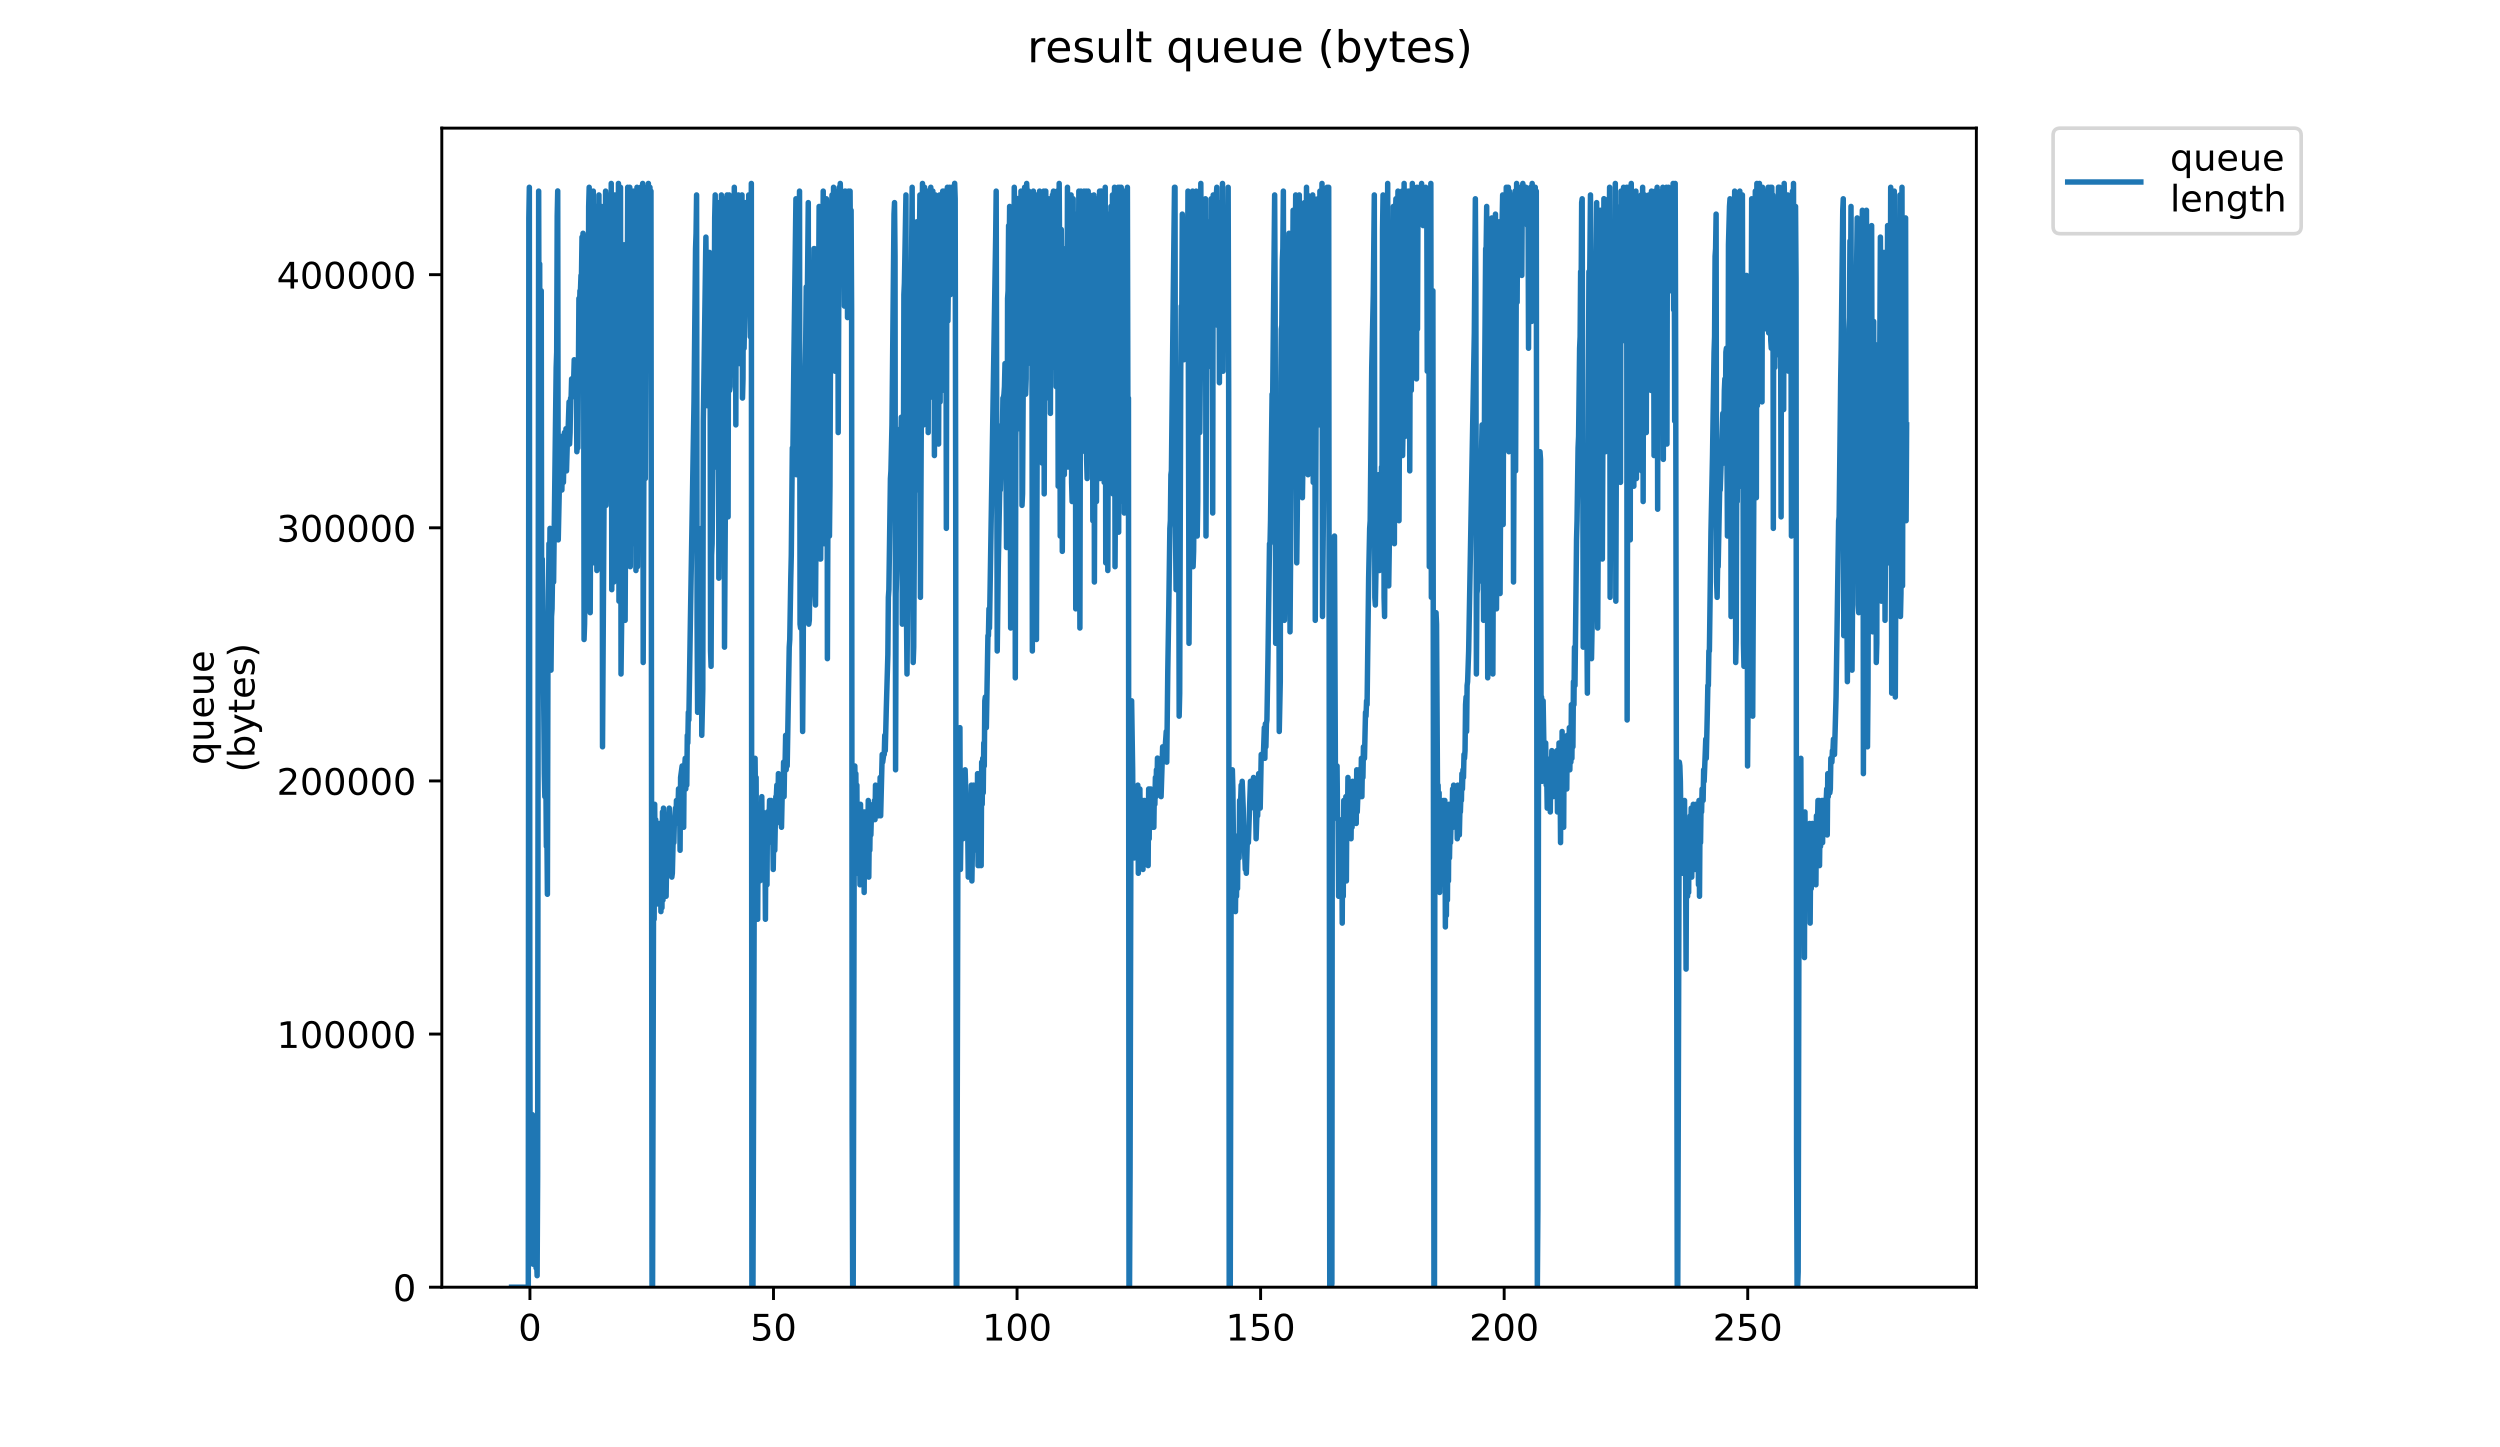 <?xml version="1.0" encoding="utf-8" standalone="no"?>
<!DOCTYPE svg PUBLIC "-//W3C//DTD SVG 1.1//EN"
  "http://www.w3.org/Graphics/SVG/1.1/DTD/svg11.dtd">
<!-- Created with matplotlib (https://matplotlib.org/) -->
<svg height="396pt" version="1.1" viewBox="0 0 684 396" width="684pt" xmlns="http://www.w3.org/2000/svg" xmlns:xlink="http://www.w3.org/1999/xlink">
 <defs>
  <style type="text/css">
*{stroke-linecap:butt;stroke-linejoin:round;}
  </style>
 </defs>
 <g id="figure_1">
  <g id="patch_1">
   <path d="M 0 396 
L 684 396 
L 684 0 
L 0 0 
z
" style="fill:#ffffff;"/>
  </g>
  <g id="axes_1">
   <g id="patch_2">
    <path d="M 120.879 352.174 
L 540.734 352.174 
L 540.734 35.062 
L 120.879 35.062 
z
" style="fill:#ffffff;"/>
   </g>
   <g id="matplotlib.axis_1">
    <g id="xtick_1">
     <g id="line2d_1">
      <defs>
       <path d="M 0 0 
L 0 3.5 
" id="m539b5648ab" style="stroke:#000000;stroke-width:0.8;"/>
      </defs>
      <g>
       <use style="stroke:#000000;stroke-width:0.8;" x="144.99" xlink:href="#m539b5648ab" y="352.174"/>
      </g>
     </g>
     <g id="text_1">
      <!-- 0 -->
      <defs>
       <path d="M 31.781 66.406 
Q 24.172 66.406 20.328 58.906 
Q 16.5 51.422 16.5 36.375 
Q 16.5 21.391 20.328 13.891 
Q 24.172 6.391 31.781 6.391 
Q 39.453 6.391 43.281 13.891 
Q 47.125 21.391 47.125 36.375 
Q 47.125 51.422 43.281 58.906 
Q 39.453 66.406 31.781 66.406 
z
M 31.781 74.219 
Q 44.047 74.219 50.516 64.516 
Q 56.984 54.828 56.984 36.375 
Q 56.984 17.969 50.516 8.266 
Q 44.047 -1.422 31.781 -1.422 
Q 19.531 -1.422 13.062 8.266 
Q 6.594 17.969 6.594 36.375 
Q 6.594 54.828 13.062 64.516 
Q 19.531 74.219 31.781 74.219 
z
" id="DejaVuSans-48"/>
      </defs>
      <g transform="translate(141.808 366.773)scale(0.1 -0.1)">
       <use xlink:href="#DejaVuSans-48"/>
      </g>
     </g>
    </g>
    <g id="xtick_2">
     <g id="line2d_2">
      <g>
       <use style="stroke:#000000;stroke-width:0.8;" x="211.628" xlink:href="#m539b5648ab" y="352.174"/>
      </g>
     </g>
     <g id="text_2">
      <!-- 50 -->
      <defs>
       <path d="M 10.797 72.906 
L 49.516 72.906 
L 49.516 64.594 
L 19.828 64.594 
L 19.828 46.734 
Q 21.969 47.469 24.109 47.828 
Q 26.266 48.188 28.422 48.188 
Q 40.625 48.188 47.75 41.5 
Q 54.891 34.812 54.891 23.391 
Q 54.891 11.625 47.562 5.094 
Q 40.234 -1.422 26.906 -1.422 
Q 22.312 -1.422 17.547 -0.641 
Q 12.797 0.141 7.719 1.703 
L 7.719 11.625 
Q 12.109 9.234 16.797 8.062 
Q 21.484 6.891 26.703 6.891 
Q 35.156 6.891 40.078 11.328 
Q 45.016 15.766 45.016 23.391 
Q 45.016 31 40.078 35.438 
Q 35.156 39.891 26.703 39.891 
Q 22.75 39.891 18.812 39.016 
Q 14.891 38.141 10.797 36.281 
z
" id="DejaVuSans-53"/>
      </defs>
      <g transform="translate(205.265 366.773)scale(0.1 -0.1)">
       <use xlink:href="#DejaVuSans-53"/>
       <use x="63.623" xlink:href="#DejaVuSans-48"/>
      </g>
     </g>
    </g>
    <g id="xtick_3">
     <g id="line2d_3">
      <g>
       <use style="stroke:#000000;stroke-width:0.8;" x="278.265" xlink:href="#m539b5648ab" y="352.174"/>
      </g>
     </g>
     <g id="text_3">
      <!-- 100 -->
      <defs>
       <path d="M 12.406 8.297 
L 28.516 8.297 
L 28.516 63.922 
L 10.984 60.406 
L 10.984 69.391 
L 28.422 72.906 
L 38.281 72.906 
L 38.281 8.297 
L 54.391 8.297 
L 54.391 0 
L 12.406 0 
z
" id="DejaVuSans-49"/>
      </defs>
      <g transform="translate(268.722 366.773)scale(0.1 -0.1)">
       <use xlink:href="#DejaVuSans-49"/>
       <use x="63.623" xlink:href="#DejaVuSans-48"/>
       <use x="127.246" xlink:href="#DejaVuSans-48"/>
      </g>
     </g>
    </g>
    <g id="xtick_4">
     <g id="line2d_4">
      <g>
       <use style="stroke:#000000;stroke-width:0.8;" x="344.903" xlink:href="#m539b5648ab" y="352.174"/>
      </g>
     </g>
     <g id="text_4">
      <!-- 150 -->
      <g transform="translate(335.36 366.773)scale(0.1 -0.1)">
       <use xlink:href="#DejaVuSans-49"/>
       <use x="63.623" xlink:href="#DejaVuSans-53"/>
       <use x="127.246" xlink:href="#DejaVuSans-48"/>
      </g>
     </g>
    </g>
    <g id="xtick_5">
     <g id="line2d_5">
      <g>
       <use style="stroke:#000000;stroke-width:0.8;" x="411.541" xlink:href="#m539b5648ab" y="352.174"/>
      </g>
     </g>
     <g id="text_5">
      <!-- 200 -->
      <defs>
       <path d="M 19.188 8.297 
L 53.609 8.297 
L 53.609 0 
L 7.328 0 
L 7.328 8.297 
Q 12.938 14.109 22.625 23.891 
Q 32.328 33.688 34.812 36.531 
Q 39.547 41.844 41.422 45.531 
Q 43.312 49.219 43.312 52.781 
Q 43.312 58.594 39.234 62.25 
Q 35.156 65.922 28.609 65.922 
Q 23.969 65.922 18.812 64.312 
Q 13.672 62.703 7.812 59.422 
L 7.812 69.391 
Q 13.766 71.781 18.938 73 
Q 24.125 74.219 28.422 74.219 
Q 39.75 74.219 46.484 68.547 
Q 53.219 62.891 53.219 53.422 
Q 53.219 48.922 51.531 44.891 
Q 49.859 40.875 45.406 35.406 
Q 44.188 33.984 37.641 27.219 
Q 31.109 20.453 19.188 8.297 
z
" id="DejaVuSans-50"/>
      </defs>
      <g transform="translate(401.997 366.773)scale(0.1 -0.1)">
       <use xlink:href="#DejaVuSans-50"/>
       <use x="63.623" xlink:href="#DejaVuSans-48"/>
       <use x="127.246" xlink:href="#DejaVuSans-48"/>
      </g>
     </g>
    </g>
    <g id="xtick_6">
     <g id="line2d_6">
      <g>
       <use style="stroke:#000000;stroke-width:0.8;" x="478.179" xlink:href="#m539b5648ab" y="352.174"/>
      </g>
     </g>
     <g id="text_6">
      <!-- 250 -->
      <g transform="translate(468.635 366.773)scale(0.1 -0.1)">
       <use xlink:href="#DejaVuSans-50"/>
       <use x="63.623" xlink:href="#DejaVuSans-53"/>
       <use x="127.246" xlink:href="#DejaVuSans-48"/>
      </g>
     </g>
    </g>
   </g>
   <g id="matplotlib.axis_2">
    <g id="ytick_1">
     <g id="line2d_7">
      <defs>
       <path d="M 0 0 
L -3.5 0 
" id="m085466750e" style="stroke:#000000;stroke-width:0.8;"/>
      </defs>
      <g>
       <use style="stroke:#000000;stroke-width:0.8;" x="120.879" xlink:href="#m085466750e" y="352.174"/>
      </g>
     </g>
     <g id="text_7">
      <!-- 0 -->
      <g transform="translate(107.516 355.973)scale(0.1 -0.1)">
       <use xlink:href="#DejaVuSans-48"/>
      </g>
     </g>
    </g>
    <g id="ytick_2">
     <g id="line2d_8">
      <g>
       <use style="stroke:#000000;stroke-width:0.8;" x="120.879" xlink:href="#m085466750e" y="282.917"/>
      </g>
     </g>
     <g id="text_8">
      <!-- 100000 -->
      <g transform="translate(75.704 286.717)scale(0.1 -0.1)">
       <use xlink:href="#DejaVuSans-49"/>
       <use x="63.623" xlink:href="#DejaVuSans-48"/>
       <use x="127.246" xlink:href="#DejaVuSans-48"/>
       <use x="190.869" xlink:href="#DejaVuSans-48"/>
       <use x="254.492" xlink:href="#DejaVuSans-48"/>
       <use x="318.115" xlink:href="#DejaVuSans-48"/>
      </g>
     </g>
    </g>
    <g id="ytick_3">
     <g id="line2d_9">
      <g>
       <use style="stroke:#000000;stroke-width:0.8;" x="120.879" xlink:href="#m085466750e" y="213.66"/>
      </g>
     </g>
     <g id="text_9">
      <!-- 200000 -->
      <g transform="translate(75.704 217.46)scale(0.1 -0.1)">
       <use xlink:href="#DejaVuSans-50"/>
       <use x="63.623" xlink:href="#DejaVuSans-48"/>
       <use x="127.246" xlink:href="#DejaVuSans-48"/>
       <use x="190.869" xlink:href="#DejaVuSans-48"/>
       <use x="254.492" xlink:href="#DejaVuSans-48"/>
       <use x="318.115" xlink:href="#DejaVuSans-48"/>
      </g>
     </g>
    </g>
    <g id="ytick_4">
     <g id="line2d_10">
      <g>
       <use style="stroke:#000000;stroke-width:0.8;" x="120.879" xlink:href="#m085466750e" y="144.404"/>
      </g>
     </g>
     <g id="text_10">
      <!-- 300000 -->
      <defs>
       <path d="M 40.578 39.312 
Q 47.656 37.797 51.625 33 
Q 55.609 28.219 55.609 21.188 
Q 55.609 10.406 48.188 4.484 
Q 40.766 -1.422 27.094 -1.422 
Q 22.516 -1.422 17.656 -0.516 
Q 12.797 0.391 7.625 2.203 
L 7.625 11.719 
Q 11.719 9.328 16.594 8.109 
Q 21.484 6.891 26.812 6.891 
Q 36.078 6.891 40.938 10.547 
Q 45.797 14.203 45.797 21.188 
Q 45.797 27.641 41.281 31.266 
Q 36.766 34.906 28.719 34.906 
L 20.219 34.906 
L 20.219 43.016 
L 29.109 43.016 
Q 36.375 43.016 40.234 45.922 
Q 44.094 48.828 44.094 54.297 
Q 44.094 59.906 40.109 62.906 
Q 36.141 65.922 28.719 65.922 
Q 24.656 65.922 20.016 65.031 
Q 15.375 64.156 9.812 62.312 
L 9.812 71.094 
Q 15.438 72.656 20.344 73.438 
Q 25.25 74.219 29.594 74.219 
Q 40.828 74.219 47.359 69.109 
Q 53.906 64.016 53.906 55.328 
Q 53.906 49.266 50.438 45.094 
Q 46.969 40.922 40.578 39.312 
z
" id="DejaVuSans-51"/>
      </defs>
      <g transform="translate(75.704 148.203)scale(0.1 -0.1)">
       <use xlink:href="#DejaVuSans-51"/>
       <use x="63.623" xlink:href="#DejaVuSans-48"/>
       <use x="127.246" xlink:href="#DejaVuSans-48"/>
       <use x="190.869" xlink:href="#DejaVuSans-48"/>
       <use x="254.492" xlink:href="#DejaVuSans-48"/>
       <use x="318.115" xlink:href="#DejaVuSans-48"/>
      </g>
     </g>
    </g>
    <g id="ytick_5">
     <g id="line2d_11">
      <g>
       <use style="stroke:#000000;stroke-width:0.8;" x="120.879" xlink:href="#m085466750e" y="75.147"/>
      </g>
     </g>
     <g id="text_11">
      <!-- 400000 -->
      <defs>
       <path d="M 37.797 64.312 
L 12.891 25.391 
L 37.797 25.391 
z
M 35.203 72.906 
L 47.609 72.906 
L 47.609 25.391 
L 58.016 25.391 
L 58.016 17.188 
L 47.609 17.188 
L 47.609 0 
L 37.797 0 
L 37.797 17.188 
L 4.891 17.188 
L 4.891 26.703 
z
" id="DejaVuSans-52"/>
      </defs>
      <g transform="translate(75.704 78.946)scale(0.1 -0.1)">
       <use xlink:href="#DejaVuSans-52"/>
       <use x="63.623" xlink:href="#DejaVuSans-48"/>
       <use x="127.246" xlink:href="#DejaVuSans-48"/>
       <use x="190.869" xlink:href="#DejaVuSans-48"/>
       <use x="254.492" xlink:href="#DejaVuSans-48"/>
       <use x="318.115" xlink:href="#DejaVuSans-48"/>
      </g>
     </g>
    </g>
    <g id="text_12">
     <!-- queue -->
     <defs>
      <path d="M 14.797 27.297 
Q 14.797 17.391 18.875 11.75 
Q 22.953 6.109 30.078 6.109 
Q 37.203 6.109 41.297 11.75 
Q 45.406 17.391 45.406 27.297 
Q 45.406 37.203 41.297 42.844 
Q 37.203 48.484 30.078 48.484 
Q 22.953 48.484 18.875 42.844 
Q 14.797 37.203 14.797 27.297 
z
M 45.406 8.203 
Q 42.578 3.328 38.25 0.953 
Q 33.938 -1.422 27.875 -1.422 
Q 17.969 -1.422 11.734 6.484 
Q 5.516 14.406 5.516 27.297 
Q 5.516 40.188 11.734 48.094 
Q 17.969 56 27.875 56 
Q 33.938 56 38.25 53.625 
Q 42.578 51.266 45.406 46.391 
L 45.406 54.688 
L 54.391 54.688 
L 54.391 -20.797 
L 45.406 -20.797 
z
" id="DejaVuSans-113"/>
      <path d="M 8.5 21.578 
L 8.5 54.688 
L 17.484 54.688 
L 17.484 21.922 
Q 17.484 14.156 20.5 10.266 
Q 23.531 6.391 29.594 6.391 
Q 36.859 6.391 41.078 11.031 
Q 45.312 15.672 45.312 23.688 
L 45.312 54.688 
L 54.297 54.688 
L 54.297 0 
L 45.312 0 
L 45.312 8.406 
Q 42.047 3.422 37.719 1 
Q 33.406 -1.422 27.688 -1.422 
Q 18.266 -1.422 13.375 4.438 
Q 8.5 10.297 8.5 21.578 
z
M 31.109 56 
z
" id="DejaVuSans-117"/>
      <path d="M 56.203 29.594 
L 56.203 25.203 
L 14.891 25.203 
Q 15.484 15.922 20.484 11.062 
Q 25.484 6.203 34.422 6.203 
Q 39.594 6.203 44.453 7.469 
Q 49.312 8.734 54.109 11.281 
L 54.109 2.781 
Q 49.266 0.734 44.188 -0.344 
Q 39.109 -1.422 33.891 -1.422 
Q 20.797 -1.422 13.156 6.188 
Q 5.516 13.812 5.516 26.812 
Q 5.516 40.234 12.766 48.109 
Q 20.016 56 32.328 56 
Q 43.359 56 49.781 48.891 
Q 56.203 41.797 56.203 29.594 
z
M 47.219 32.234 
Q 47.125 39.594 43.094 43.984 
Q 39.062 48.391 32.422 48.391 
Q 24.906 48.391 20.391 44.141 
Q 15.875 39.891 15.188 32.172 
z
" id="DejaVuSans-101"/>
     </defs>
     <g transform="translate(58.426 209.283)rotate(-90)scale(0.1 -0.1)">
      <use xlink:href="#DejaVuSans-113"/>
      <use x="63.477" xlink:href="#DejaVuSans-117"/>
      <use x="126.855" xlink:href="#DejaVuSans-101"/>
      <use x="188.379" xlink:href="#DejaVuSans-117"/>
      <use x="251.758" xlink:href="#DejaVuSans-101"/>
     </g>
     <!-- (bytes) -->
     <defs>
      <path d="M 31 75.875 
Q 24.469 64.656 21.281 53.656 
Q 18.109 42.672 18.109 31.391 
Q 18.109 20.125 21.312 9.062 
Q 24.516 -2 31 -13.188 
L 23.188 -13.188 
Q 15.875 -1.703 12.234 9.375 
Q 8.594 20.453 8.594 31.391 
Q 8.594 42.281 12.203 53.312 
Q 15.828 64.359 23.188 75.875 
z
" id="DejaVuSans-40"/>
      <path d="M 48.688 27.297 
Q 48.688 37.203 44.609 42.844 
Q 40.531 48.484 33.406 48.484 
Q 26.266 48.484 22.188 42.844 
Q 18.109 37.203 18.109 27.297 
Q 18.109 17.391 22.188 11.75 
Q 26.266 6.109 33.406 6.109 
Q 40.531 6.109 44.609 11.75 
Q 48.688 17.391 48.688 27.297 
z
M 18.109 46.391 
Q 20.953 51.266 25.266 53.625 
Q 29.594 56 35.594 56 
Q 45.562 56 51.781 48.094 
Q 58.016 40.188 58.016 27.297 
Q 58.016 14.406 51.781 6.484 
Q 45.562 -1.422 35.594 -1.422 
Q 29.594 -1.422 25.266 0.953 
Q 20.953 3.328 18.109 8.203 
L 18.109 0 
L 9.078 0 
L 9.078 75.984 
L 18.109 75.984 
z
" id="DejaVuSans-98"/>
      <path d="M 32.172 -5.078 
Q 28.375 -14.844 24.75 -17.812 
Q 21.141 -20.797 15.094 -20.797 
L 7.906 -20.797 
L 7.906 -13.281 
L 13.188 -13.281 
Q 16.891 -13.281 18.938 -11.516 
Q 21 -9.766 23.484 -3.219 
L 25.094 0.875 
L 2.984 54.688 
L 12.5 54.688 
L 29.594 11.922 
L 46.688 54.688 
L 56.203 54.688 
z
" id="DejaVuSans-121"/>
      <path d="M 18.312 70.219 
L 18.312 54.688 
L 36.812 54.688 
L 36.812 47.703 
L 18.312 47.703 
L 18.312 18.016 
Q 18.312 11.328 20.141 9.422 
Q 21.969 7.516 27.594 7.516 
L 36.812 7.516 
L 36.812 0 
L 27.594 0 
Q 17.188 0 13.234 3.875 
Q 9.281 7.766 9.281 18.016 
L 9.281 47.703 
L 2.688 47.703 
L 2.688 54.688 
L 9.281 54.688 
L 9.281 70.219 
z
" id="DejaVuSans-116"/>
      <path d="M 44.281 53.078 
L 44.281 44.578 
Q 40.484 46.531 36.375 47.5 
Q 32.281 48.484 27.875 48.484 
Q 21.188 48.484 17.844 46.438 
Q 14.5 44.391 14.5 40.281 
Q 14.5 37.156 16.891 35.375 
Q 19.281 33.594 26.516 31.984 
L 29.594 31.297 
Q 39.156 29.25 43.188 25.516 
Q 47.219 21.781 47.219 15.094 
Q 47.219 7.469 41.188 3.016 
Q 35.156 -1.422 24.609 -1.422 
Q 20.219 -1.422 15.453 -0.562 
Q 10.688 0.297 5.422 2 
L 5.422 11.281 
Q 10.406 8.688 15.234 7.391 
Q 20.062 6.109 24.812 6.109 
Q 31.156 6.109 34.562 8.281 
Q 37.984 10.453 37.984 14.406 
Q 37.984 18.062 35.516 20.016 
Q 33.062 21.969 24.703 23.781 
L 21.578 24.516 
Q 13.234 26.266 9.516 29.906 
Q 5.812 33.547 5.812 39.891 
Q 5.812 47.609 11.281 51.797 
Q 16.75 56 26.812 56 
Q 31.781 56 36.172 55.266 
Q 40.578 54.547 44.281 53.078 
z
" id="DejaVuSans-115"/>
      <path d="M 8.016 75.875 
L 15.828 75.875 
Q 23.141 64.359 26.781 53.312 
Q 30.422 42.281 30.422 31.391 
Q 30.422 20.453 26.781 9.375 
Q 23.141 -1.703 15.828 -13.188 
L 8.016 -13.188 
Q 14.5 -2 17.703 9.062 
Q 20.906 20.125 20.906 31.391 
Q 20.906 42.672 17.703 53.656 
Q 14.5 64.656 8.016 75.875 
z
" id="DejaVuSans-41"/>
     </defs>
     <g transform="translate(69.624 211.295)rotate(-90)scale(0.1 -0.1)">
      <use xlink:href="#DejaVuSans-40"/>
      <use x="39.014" xlink:href="#DejaVuSans-98"/>
      <use x="102.49" xlink:href="#DejaVuSans-121"/>
      <use x="161.67" xlink:href="#DejaVuSans-116"/>
      <use x="200.879" xlink:href="#DejaVuSans-101"/>
      <use x="262.402" xlink:href="#DejaVuSans-115"/>
      <use x="314.502" xlink:href="#DejaVuSans-41"/>
     </g>
    </g>
   </g>
   <g id="line2d_12">
    <path clip-path="url(#p1e2e69ab1a)" d="M 139.963 352.174 
L 144.542 352.174 
L 144.686 59.629 
L 144.827 51.241 
L 144.97 286.116 
L 145.114 337.494 
L 145.255 334.349 
L 145.397 321.766 
L 145.538 337.494 
L 145.682 304.989 
L 145.829 345.883 
L 145.972 324.912 
L 146.113 345.883 
L 146.253 337.494 
L 146.395 345.883 
L 146.535 342.737 
L 146.675 346.931 
L 146.816 344.834 
L 146.956 349.029 
L 147.096 321.766 
L 147.377 52.289 
L 147.518 113.105 
L 147.658 72.212 
L 147.798 171.824 
L 147.94 80.6 
L 148.081 79.552 
L 148.221 184.406 
L 148.362 152.95 
L 148.503 162.387 
L 148.925 211.669 
L 149.066 217.96 
L 149.206 217.96 
L 149.346 212.717 
L 149.487 231.591 
L 149.628 227.397 
L 149.769 244.676 
L 149.91 184.406 
L 150.195 148.756 
L 150.336 160.29 
L 150.477 144.562 
L 150.757 183.358 
L 150.898 168.678 
L 151.038 166.581 
L 151.321 146.659 
L 151.462 159.241 
L 152.169 100.522 
L 152.31 96.328 
L 152.451 59.083 
L 152.591 52.244 
L 152.736 147.707 
L 153.17 126.736 
L 153.31 129.882 
L 153.59 119.396 
L 153.729 134.076 
L 153.869 125.688 
L 154.15 131.979 
L 154.43 118.348 
L 154.57 118.348 
L 154.709 124.639 
L 154.849 117.299 
L 154.99 128.833 
L 155.27 119.396 
L 155.411 118.348 
L 155.694 109.959 
L 155.834 121.493 
L 155.975 118.348 
L 156.116 108.911 
L 156.256 108.911 
L 156.396 103.668 
L 156.537 107.862 
L 156.679 107.862 
L 156.961 103.668 
L 157.106 98.425 
L 157.252 102.62 
L 157.399 101.571 
L 157.545 102.62 
L 157.686 105.765 
L 157.826 123.591 
L 157.967 121.493 
L 158.108 122.542 
L 158.39 81.649 
L 158.531 85.843 
L 158.672 79.552 
L 158.813 79.552 
L 158.954 75.357 
L 159.094 75.357 
L 159.235 64.872 
L 159.377 66.969 
L 159.517 63.823 
L 159.658 65.92 
L 159.798 174.969 
L 159.938 170.775 
L 160.078 160.29 
L 160.359 130.93 
L 160.499 127.785 
L 160.639 141.416 
L 160.78 138.27 
L 161.061 56.483 
L 161.201 51.241 
L 161.481 167.63 
L 161.762 102.62 
L 162.043 95.28 
L 162.324 52.289 
L 162.464 139.319 
L 162.604 153.998 
L 163.024 56.483 
L 163.304 156.096 
L 163.445 128.833 
L 163.585 63.823 
L 163.725 77.454 
L 163.865 53.338 
L 164.005 152.95 
L 164.145 90.037 
L 164.285 106.814 
L 164.565 56.483 
L 164.706 58.581 
L 164.847 204.329 
L 165.408 114.154 
L 165.688 52.289 
L 165.828 138.27 
L 165.968 129.882 
L 166.109 106.814 
L 166.249 59.629 
L 166.39 107.862 
L 166.671 53.338 
L 166.812 126.736 
L 166.952 135.125 
L 167.094 107.862 
L 167.234 50.192 
L 167.379 161.338 
L 167.665 91.086 
L 167.805 86.891 
L 167.945 159.241 
L 168.225 53.338 
L 168.366 143.513 
L 168.647 54.386 
L 168.928 104.717 
L 169.208 50.192 
L 169.348 164.484 
L 169.63 123.591 
L 169.77 51.241 
L 169.91 184.406 
L 170.192 161.338 
L 170.333 117.299 
L 170.473 131.979 
L 170.613 113.105 
L 170.753 66.969 
L 170.893 159.241 
L 171.034 169.727 
L 171.174 139.319 
L 171.317 66.969 
L 171.458 123.591 
L 171.74 51.241 
L 171.88 126.736 
L 172.023 123.561 
L 172.163 100.522 
L 172.303 51.241 
L 172.443 155.047 
L 172.727 90.037 
L 172.867 97.377 
L 173.007 141.416 
L 173.288 52.289 
L 173.429 148.756 
L 173.852 70.115 
L 173.994 156.096 
L 174.278 51.241 
L 174.42 155.047 
L 174.561 130.93 
L 174.846 57.532 
L 174.987 119.396 
L 175.27 51.241 
L 175.412 119.396 
L 175.553 121.493 
L 175.694 98.425 
L 175.835 50.192 
L 175.977 181.259 
L 176.407 57.532 
L 176.547 130.93 
L 176.832 51.241 
L 176.973 101.571 
L 177.116 51.241 
L 177.258 83.746 
L 177.398 50.192 
L 177.539 71.163 
L 177.681 53.338 
L 177.823 51.241 
L 177.964 82.697 
L 178.105 52.289 
L 178.392 352.174 
L 178.54 352.174 
L 178.834 235.785 
L 178.975 251.513 
L 179.117 220.057 
L 179.258 236.834 
L 179.399 224.251 
L 179.543 237.882 
L 179.689 235.785 
L 179.838 247.319 
L 180.121 225.3 
L 180.263 232.64 
L 180.404 225.3 
L 180.545 245.222 
L 180.688 233.688 
L 180.829 249.416 
L 180.971 228.445 
L 181.112 248.368 
L 181.252 222.154 
L 181.392 246.271 
L 181.533 221.106 
L 181.674 239.979 
L 181.814 226.348 
L 182.102 239.979 
L 182.247 245.222 
L 182.538 225.3 
L 182.685 223.203 
L 182.827 226.348 
L 183.107 221.106 
L 183.248 224.251 
L 183.389 233.688 
L 183.53 232.64 
L 183.671 230.543 
L 183.811 239.979 
L 183.951 238.931 
L 184.232 227.397 
L 184.373 230.543 
L 184.513 224.251 
L 184.655 224.251 
L 184.795 221.106 
L 184.936 225.3 
L 185.076 219.008 
L 185.217 221.106 
L 185.359 219.008 
L 185.501 221.106 
L 185.644 215.834 
L 185.786 220.057 
L 185.926 217.96 
L 186.068 232.64 
L 186.209 212.717 
L 186.631 209.572 
L 186.912 216.911 
L 187.053 226.348 
L 187.194 209.572 
L 187.335 209.572 
L 187.479 207.474 
L 187.62 215.863 
L 187.762 210.62 
L 187.902 214.814 
L 188.042 201.183 
L 188.185 203.28 
L 188.327 194.892 
L 188.47 196.989 
L 188.893 169.727 
L 189.877 109.959 
L 190.301 68.017 
L 190.442 63.823 
L 190.584 53.338 
L 190.725 170.775 
L 190.867 194.892 
L 191.151 171.824 
L 191.576 149.804 
L 191.718 150.853 
L 191.861 144.562 
L 192.004 201.183 
L 192.285 188.601 
L 192.425 115.202 
L 193.134 64.872 
L 193.561 111.008 
L 193.703 85.843 
L 193.843 88.988 
L 194.126 69.066 
L 194.266 83.746 
L 194.407 178.115 
L 194.549 182.309 
L 194.692 151.901 
L 194.834 148.756 
L 195.116 119.396 
L 195.258 115.202 
L 195.54 59.629 
L 195.682 53.338 
L 195.824 127.785 
L 196.248 92.134 
L 196.389 55.435 
L 196.531 60.678 
L 196.672 158.193 
L 196.955 101.571 
L 197.096 70.115 
L 197.236 78.503 
L 197.377 53.338 
L 197.517 76.406 
L 197.658 144.562 
L 198.082 54.386 
L 198.223 177.067 
L 198.504 130.93 
L 198.645 69.066 
L 198.785 76.406 
L 198.926 53.338 
L 199.207 141.416 
L 199.348 68.017 
L 199.491 53.338 
L 199.633 106.814 
L 199.774 105.765 
L 199.915 54.386 
L 200.056 91.086 
L 200.339 58.581 
L 200.48 54.386 
L 200.622 56.483 
L 200.763 102.62 
L 200.903 51.241 
L 201.043 72.212 
L 201.183 62.775 
L 201.323 116.251 
L 201.463 55.435 
L 201.602 82.697 
L 201.742 77.454 
L 202.023 53.338 
L 202.164 95.28 
L 202.304 99.474 
L 202.444 61.726 
L 202.724 84.794 
L 203.006 53.338 
L 203.146 108.911 
L 203.285 103.668 
L 203.434 61.726 
L 203.582 95.28 
L 203.867 79.552 
L 204.007 55.435 
L 204.148 78.503 
L 204.288 60.678 
L 204.429 65.92 
L 204.569 55.435 
L 204.71 76.406 
L 204.85 53.338 
L 204.991 53.338 
L 205.282 92.134 
L 205.427 81.649 
L 205.567 50.192 
L 205.714 352.174 
L 206.011 352.174 
L 206.444 216.911 
L 206.586 207.474 
L 206.731 221.106 
L 206.873 212.717 
L 207.014 243.125 
L 207.155 227.397 
L 207.298 251.513 
L 207.439 225.3 
L 207.579 241.028 
L 207.72 232.64 
L 207.861 241.028 
L 208.002 222.154 
L 208.283 229.484 
L 208.424 217.96 
L 208.565 232.64 
L 208.709 222.154 
L 208.851 230.543 
L 208.993 226.348 
L 209.135 241.028 
L 209.276 228.445 
L 209.422 251.513 
L 209.564 223.203 
L 209.845 242.077 
L 209.988 222.154 
L 210.27 230.543 
L 210.553 219.008 
L 210.698 220.057 
L 210.84 225.3 
L 210.981 219.008 
L 211.123 220.057 
L 211.264 225.3 
L 211.405 225.3 
L 211.554 237.882 
L 211.695 228.445 
L 211.837 228.445 
L 211.98 232.64 
L 212.263 217.96 
L 212.404 217.96 
L 212.545 214.814 
L 212.687 221.106 
L 212.828 221.106 
L 212.969 211.669 
L 213.111 219.008 
L 213.253 213.766 
L 213.394 214.814 
L 213.535 225.3 
L 213.678 219.008 
L 213.819 226.348 
L 214.103 212.717 
L 214.243 217.96 
L 214.385 208.523 
L 214.525 217.96 
L 214.669 208.523 
L 214.81 208.523 
L 214.95 201.183 
L 215.092 210.62 
L 215.233 208.523 
L 215.374 209.572 
L 215.936 177.067 
L 216.076 174.969 
L 216.356 158.193 
L 216.497 151.901 
L 216.78 122.542 
L 216.921 125.688 
L 217.203 98.425 
L 217.766 54.386 
L 217.907 129.882 
L 218.188 92.134 
L 218.47 73.26 
L 218.611 66.969 
L 218.751 52.289 
L 218.892 170.775 
L 219.033 171.824 
L 219.174 159.241 
L 219.316 157.147 
L 219.599 200.135 
L 219.74 182.309 
L 220.021 123.591 
L 220.302 100.522 
L 220.443 93.183 
L 220.583 78.503 
L 220.724 78.503 
L 220.864 83.746 
L 221.145 55.435 
L 221.286 170.775 
L 221.426 169.727 
L 221.708 147.707 
L 221.848 147.707 
L 222.411 90.037 
L 222.552 83.746 
L 222.694 68.017 
L 222.834 68.017 
L 222.979 162.387 
L 223.119 165.532 
L 223.404 127.785 
L 223.546 119.396 
L 223.69 98.425 
L 223.83 99.474 
L 224.11 56.483 
L 224.25 63.823 
L 224.39 152.95 
L 224.53 152.95 
L 225.234 52.289 
L 225.525 148.756 
L 226.093 54.386 
L 226.234 60.678 
L 226.374 180.212 
L 226.796 62.775 
L 226.936 146.659 
L 227.078 133.034 
L 227.361 60.678 
L 227.501 59.629 
L 227.641 53.338 
L 227.781 93.183 
L 228.061 51.241 
L 228.201 64.872 
L 228.342 58.581 
L 228.482 101.571 
L 228.625 53.338 
L 228.766 68.017 
L 228.907 65.92 
L 229.187 52.289 
L 229.33 118.348 
L 229.614 51.241 
L 229.754 53.338 
L 229.895 50.192 
L 230.036 55.435 
L 230.178 53.338 
L 230.325 55.435 
L 230.472 71.163 
L 230.612 53.338 
L 230.752 61.726 
L 230.892 60.678 
L 231.033 83.746 
L 231.174 52.289 
L 231.319 52.289 
L 231.459 83.746 
L 231.74 53.338 
L 231.88 86.891 
L 232.16 52.289 
L 232.3 58.581 
L 232.44 56.483 
L 232.58 52.289 
L 232.721 74.309 
L 232.861 57.532 
L 233.001 84.794 
L 233.142 307.087 
L 233.289 352.174 
L 233.437 352.174 
L 233.731 222.154 
L 233.876 209.572 
L 234.017 217.96 
L 234.158 211.669 
L 234.299 226.348 
L 234.441 214.814 
L 234.582 238.931 
L 234.723 228.445 
L 234.864 226.348 
L 235.005 238.931 
L 235.146 225.3 
L 235.29 242.077 
L 235.437 220.057 
L 235.577 236.834 
L 235.723 225.3 
L 235.869 232.64 
L 236.01 225.3 
L 236.15 235.785 
L 236.291 222.154 
L 236.432 244.174 
L 236.575 222.154 
L 236.716 229.484 
L 236.857 222.154 
L 236.998 228.445 
L 237.138 224.251 
L 237.418 229.484 
L 237.559 219.008 
L 237.7 239.979 
L 237.84 227.397 
L 237.984 232.64 
L 238.127 222.154 
L 238.268 228.445 
L 238.408 223.203 
L 238.551 224.251 
L 238.833 220.057 
L 238.973 224.251 
L 239.114 224.251 
L 239.254 219.008 
L 239.396 224.251 
L 239.537 214.814 
L 239.678 222.154 
L 239.818 216.911 
L 239.958 222.154 
L 240.099 220.057 
L 240.239 223.203 
L 240.38 223.203 
L 240.52 220.057 
L 240.663 221.106 
L 240.804 212.717 
L 240.945 223.203 
L 241.367 206.426 
L 241.507 208.523 
L 241.789 206.426 
L 241.929 206.426 
L 242.07 201.183 
L 242.211 205.372 
L 242.492 193.843 
L 242.914 179.164 
L 243.055 163.435 
L 243.195 161.338 
L 243.618 130.93 
L 243.758 128.833 
L 244.039 116.251 
L 244.601 58.581 
L 244.742 55.435 
L 244.882 70.115 
L 245.029 210.62 
L 245.172 162.387 
L 245.315 157.147 
L 245.598 143.513 
L 246.023 123.591 
L 246.164 125.688 
L 246.307 117.299 
L 246.447 123.591 
L 246.592 114.154 
L 246.733 114.154 
L 246.875 170.775 
L 247.017 162.387 
L 247.157 136.173 
L 247.302 80.6 
L 247.444 77.454 
L 247.869 53.338 
L 248.011 167.63 
L 248.151 184.406 
L 248.716 122.542 
L 248.858 119.396 
L 248.999 93.183 
L 249.142 102.62 
L 249.564 51.241 
L 249.848 181.259 
L 249.992 177.067 
L 250.273 129.882 
L 250.557 86.891 
L 250.697 90.037 
L 250.837 60.678 
L 250.978 68.017 
L 251.12 130.93 
L 251.262 134.076 
L 251.545 66.969 
L 251.686 53.338 
L 251.827 163.435 
L 252.391 50.192 
L 252.532 55.435 
L 252.68 116.251 
L 252.821 100.522 
L 252.964 51.241 
L 253.248 106.814 
L 253.529 53.338 
L 253.67 97.377 
L 253.811 52.289 
L 253.955 118.348 
L 254.096 60.678 
L 254.237 61.726 
L 254.378 64.872 
L 254.662 51.241 
L 254.803 95.28 
L 254.944 52.289 
L 255.085 73.26 
L 255.226 52.289 
L 255.368 108.911 
L 255.509 54.386 
L 255.65 124.639 
L 255.933 53.338 
L 256.22 69.066 
L 256.362 58.581 
L 256.504 114.154 
L 256.651 65.92 
L 256.794 121.493 
L 257.077 53.338 
L 257.219 109.959 
L 257.359 53.338 
L 257.503 78.503 
L 257.644 61.726 
L 257.785 106.814 
L 257.927 52.289 
L 258.214 52.289 
L 258.354 78.503 
L 258.495 54.386 
L 258.637 85.843 
L 258.777 53.338 
L 258.919 144.562 
L 259.061 62.775 
L 259.201 51.241 
L 259.344 87.819 
L 259.77 51.241 
L 260.055 80.6 
L 260.197 54.386 
L 260.34 51.241 
L 260.484 53.338 
L 260.628 53.338 
L 260.77 60.678 
L 260.912 52.289 
L 261.053 54.386 
L 261.197 50.163 
L 261.338 54.386 
L 261.481 138.27 
L 261.629 352.174 
L 261.777 352.174 
L 262.064 237.882 
L 262.206 205.372 
L 262.347 200.135 
L 262.492 209.572 
L 262.634 199.086 
L 262.776 237.882 
L 262.919 226.348 
L 263.062 228.445 
L 263.346 211.669 
L 263.489 229.484 
L 263.63 219.008 
L 263.774 219.008 
L 263.917 224.251 
L 264.059 210.62 
L 264.341 220.057 
L 264.486 217.96 
L 264.632 229.484 
L 264.774 227.397 
L 264.918 239.979 
L 265.061 224.251 
L 265.343 233.688 
L 265.483 232.64 
L 265.625 237.882 
L 265.766 214.814 
L 265.907 241.028 
L 266.329 214.814 
L 266.47 232.64 
L 266.61 215.863 
L 266.752 229.484 
L 266.893 214.814 
L 267.033 229.484 
L 267.174 223.203 
L 267.315 231.591 
L 267.455 211.669 
L 267.597 236.834 
L 267.738 216.911 
L 267.88 236.834 
L 268.021 211.669 
L 268.163 225.3 
L 268.304 214.814 
L 268.445 236.834 
L 268.587 208.523 
L 268.73 220.057 
L 268.875 207.474 
L 269.016 216.911 
L 269.158 203.28 
L 269.299 209.572 
L 269.44 191.746 
L 269.581 190.698 
L 269.722 190.698 
L 269.863 199.086 
L 270.296 173.921 
L 270.437 173.921 
L 270.578 166.581 
L 270.72 171.824 
L 272.132 82.697 
L 272.414 64.872 
L 272.556 52.289 
L 272.842 178.115 
L 273.125 155.047 
L 273.548 131.979 
L 273.691 134.076 
L 274.117 116.251 
L 274.258 118.348 
L 274.399 108.911 
L 274.54 108.911 
L 274.68 107.862 
L 274.821 105.765 
L 274.963 99.474 
L 275.104 106.814 
L 275.387 149.804 
L 275.529 149.804 
L 275.67 81.649 
L 275.811 79.552 
L 275.952 61.726 
L 276.093 72.212 
L 276.234 56.483 
L 276.516 171.824 
L 276.797 122.542 
L 277.22 80.6 
L 277.361 81.649 
L 277.502 51.241 
L 277.643 58.581 
L 277.784 185.455 
L 277.925 119.396 
L 278.066 112.057 
L 278.349 84.794 
L 278.49 54.328 
L 278.632 111.008 
L 278.775 117.299 
L 278.918 111.008 
L 279.06 84.794 
L 279.2 82.697 
L 279.343 52.289 
L 279.484 70.115 
L 279.624 138.27 
L 279.77 135.125 
L 280.051 90.037 
L 280.191 94.231 
L 280.332 51.241 
L 280.472 63.823 
L 280.618 107.862 
L 280.758 103.668 
L 280.898 50.192 
L 281.038 54.386 
L 281.18 99.474 
L 281.321 93.183 
L 281.461 52.289 
L 281.602 76.406 
L 281.742 66.969 
L 281.882 87.94 
L 282.024 53.338 
L 282.165 75.357 
L 282.306 57.532 
L 282.447 178.115 
L 282.727 52.289 
L 282.868 64.872 
L 283.009 112.057 
L 283.149 53.338 
L 283.292 79.552 
L 283.434 53.338 
L 283.576 174.969 
L 284.002 53.338 
L 284.144 94.231 
L 284.427 52.289 
L 284.569 98.425 
L 284.71 95.28 
L 284.851 54.386 
L 285.133 126.707 
L 285.273 60.678 
L 285.414 58.581 
L 285.554 52.289 
L 285.694 135.125 
L 285.979 52.289 
L 286.121 52.289 
L 286.262 108.911 
L 286.404 55.435 
L 286.545 72.212 
L 286.686 60.678 
L 286.826 103.668 
L 286.967 54.386 
L 287.248 70.115 
L 287.39 113.105 
L 287.531 58.581 
L 287.672 55.435 
L 287.812 84.794 
L 287.952 53.338 
L 288.093 53.338 
L 288.233 52.289 
L 288.373 100.522 
L 288.514 63.823 
L 288.803 70.115 
L 288.949 105.765 
L 289.091 61.726 
L 289.232 52.289 
L 289.373 58.581 
L 289.513 133.034 
L 289.794 50.192 
L 289.935 74.309 
L 290.077 146.659 
L 290.36 62.775 
L 290.501 78.503 
L 290.642 150.853 
L 290.922 97.377 
L 291.063 108.911 
L 291.203 129.882 
L 291.345 108.911 
L 291.486 68.017 
L 291.627 121.493 
L 291.768 122.542 
L 291.911 97.377 
L 292.058 51.241 
L 292.204 127.785 
L 292.485 73.26 
L 292.627 90.037 
L 292.768 126.736 
L 293.05 53.338 
L 293.191 131.979 
L 293.332 137.222 
L 293.474 113.105 
L 293.615 54.386 
L 293.755 113.105 
L 293.896 96.328 
L 294.038 62.775 
L 294.181 58.581 
L 294.323 166.581 
L 294.606 120.445 
L 294.748 79.552 
L 294.889 109.959 
L 295.171 52.289 
L 295.459 171.824 
L 295.742 52.289 
L 295.883 115.202 
L 296.024 103.668 
L 296.165 54.386 
L 296.448 112.057 
L 296.589 52.289 
L 296.731 68.017 
L 296.873 123.591 
L 297.157 52.289 
L 297.3 125.659 
L 297.441 130.93 
L 297.723 52.289 
L 297.864 118.348 
L 298.005 95.28 
L 298.146 53.338 
L 298.29 62.775 
L 298.431 125.688 
L 298.713 54.386 
L 298.854 85.843 
L 298.995 142.464 
L 299.282 53.338 
L 299.424 159.241 
L 299.706 74.309 
L 299.848 54.386 
L 299.989 137.222 
L 300.274 60.678 
L 300.557 122.542 
L 300.838 52.289 
L 300.978 130.93 
L 301.261 52.26 
L 301.403 74.309 
L 301.544 126.736 
L 301.826 76.406 
L 302.107 131.979 
L 302.247 108.911 
L 302.389 51.241 
L 302.53 153.998 
L 302.813 83.746 
L 302.956 81.649 
L 303.097 156.096 
L 303.38 58.581 
L 303.523 125.688 
L 303.663 120.445 
L 303.945 56.483 
L 304.086 109.959 
L 304.366 53.338 
L 304.508 135.125 
L 304.651 117.299 
L 304.933 51.241 
L 305.074 155.047 
L 305.356 109.959 
L 305.497 63.823 
L 305.638 140.367 
L 305.922 51.241 
L 306.063 145.61 
L 306.343 51.241 
L 306.625 84.794 
L 306.765 51.241 
L 307.19 137.222 
L 307.471 52.289 
L 307.611 140.367 
L 307.892 52.289 
L 308.032 66.969 
L 308.172 107.862 
L 308.454 51.241 
L 308.597 116.251 
L 308.744 108.911 
L 308.892 352.174 
L 309.04 352.174 
L 309.188 320.718 
L 309.469 204.329 
L 309.61 191.746 
L 309.893 210.62 
L 310.033 230.543 
L 310.175 222.154 
L 310.315 234.737 
L 310.455 223.203 
L 310.596 225.3 
L 310.736 223.203 
L 310.876 229.484 
L 311.019 219.008 
L 311.161 232.64 
L 311.304 214.814 
L 311.446 238.931 
L 311.588 215.863 
L 311.73 224.251 
L 311.871 215.863 
L 312.012 233.688 
L 312.294 223.203 
L 312.435 230.543 
L 312.575 219.008 
L 312.717 237.882 
L 312.857 221.106 
L 312.999 230.543 
L 313.141 219.008 
L 313.281 230.513 
L 313.422 220.057 
L 313.564 226.348 
L 313.705 221.106 
L 313.847 227.397 
L 313.99 221.106 
L 314.133 236.834 
L 314.275 215.863 
L 314.418 229.484 
L 314.559 215.863 
L 314.7 223.203 
L 314.84 215.863 
L 314.983 221.106 
L 315.125 217.96 
L 315.41 226.348 
L 315.552 217.96 
L 315.694 226.348 
L 315.834 215.863 
L 315.974 220.057 
L 316.116 212.717 
L 316.257 217.96 
L 316.399 210.62 
L 316.54 215.863 
L 316.682 207.416 
L 316.825 215.863 
L 316.966 209.572 
L 317.107 216.911 
L 317.248 209.572 
L 317.39 212.717 
L 317.532 208.523 
L 317.673 217.96 
L 318.098 204.329 
L 318.379 207.474 
L 318.519 205.372 
L 318.661 206.426 
L 319.082 200.135 
L 319.224 208.523 
L 319.507 183.358 
L 319.791 165.532 
L 320.072 144.562 
L 320.215 142.464 
L 320.357 129.882 
L 320.498 128.833 
L 320.921 87.94 
L 321.343 51.241 
L 321.484 51.241 
L 321.626 145.61 
L 321.769 161.338 
L 321.91 156.096 
L 322.053 157.147 
L 322.195 142.464 
L 322.335 145.61 
L 322.478 135.125 
L 322.619 195.94 
L 322.766 189.649 
L 323.049 101.571 
L 323.192 83.746 
L 323.334 85.843 
L 323.476 58.581 
L 323.618 66.969 
L 323.759 96.328 
L 323.902 98.425 
L 324.324 61.726 
L 324.606 97.377 
L 324.746 79.552 
L 324.887 79.552 
L 325.028 52.289 
L 325.31 176.018 
L 325.731 107.862 
L 325.872 107.862 
L 326.012 64.872 
L 326.153 64.872 
L 326.293 52.289 
L 326.434 155.047 
L 326.574 150.853 
L 326.714 137.222 
L 326.995 83.746 
L 327.136 73.26 
L 327.277 52.289 
L 327.419 141.416 
L 327.559 146.659 
L 327.699 137.222 
L 327.84 79.552 
L 327.981 78.503 
L 328.121 74.309 
L 328.261 118.348 
L 328.401 102.62 
L 328.543 50.192 
L 328.684 77.454 
L 328.825 64.872 
L 328.966 73.26 
L 329.106 70.115 
L 329.246 96.328 
L 329.387 57.532 
L 329.531 78.503 
L 329.813 54.386 
L 329.957 146.659 
L 330.24 69.066 
L 330.381 60.678 
L 330.522 98.425 
L 330.664 83.746 
L 330.804 99.474 
L 331.087 72.212 
L 331.228 96.328 
L 331.369 54.386 
L 331.51 100.522 
L 331.651 68.017 
L 331.793 140.367 
L 331.936 53.338 
L 332.076 69.066 
L 332.217 65.92 
L 332.358 53.338 
L 332.499 84.794 
L 332.641 53.338 
L 332.783 53.338 
L 332.923 51.241 
L 333.064 88.988 
L 333.205 68.017 
L 333.346 78.503 
L 333.487 59.629 
L 333.628 104.717 
L 333.769 55.435 
L 333.91 57.532 
L 334.051 65.92 
L 334.192 62.775 
L 334.333 86.891 
L 334.474 50.192 
L 334.615 101.571 
L 334.756 65.92 
L 334.897 77.454 
L 335.179 57.532 
L 335.32 86.891 
L 335.46 70.115 
L 335.601 70.115 
L 335.742 58.581 
L 335.884 72.212 
L 336.025 51.241 
L 336.166 107.862 
L 336.307 352.174 
L 336.599 352.174 
L 336.885 217.96 
L 337.028 216.911 
L 337.172 210.62 
L 337.313 215.863 
L 337.596 242.077 
L 337.737 236.834 
L 338.018 249.416 
L 338.162 235.785 
L 338.303 245.222 
L 338.445 233.688 
L 338.588 243.125 
L 338.73 229.484 
L 338.871 228.445 
L 339.013 234.737 
L 339.155 219.008 
L 339.44 219.008 
L 339.581 214.814 
L 339.722 217.96 
L 339.863 213.766 
L 340.145 221.106 
L 340.286 231.591 
L 340.428 230.543 
L 340.711 237.882 
L 340.852 235.785 
L 340.992 238.931 
L 341.274 229.484 
L 341.414 229.484 
L 341.555 230.543 
L 342.12 213.766 
L 342.261 217.96 
L 342.401 216.911 
L 342.542 214.814 
L 342.684 214.814 
L 342.965 212.717 
L 343.106 221.106 
L 343.39 219.008 
L 343.53 221.106 
L 343.67 229.484 
L 343.95 221.106 
L 344.09 223.203 
L 344.37 211.669 
L 344.51 211.669 
L 344.651 212.717 
L 344.792 221.106 
L 345.072 206.426 
L 345.494 206.426 
L 345.634 207.474 
L 345.92 199.086 
L 346.067 207.474 
L 346.208 198.038 
L 346.348 204.329 
L 346.489 198.038 
L 346.63 196.989 
L 346.913 180.212 
L 347.194 159.241 
L 347.335 148.756 
L 347.476 148.756 
L 347.616 142.464 
L 348.041 107.862 
L 348.181 111.008 
L 348.744 53.338 
L 348.884 84.794 
L 349.024 176.018 
L 349.164 160.29 
L 349.443 152.892 
L 349.584 141.416 
L 349.724 144.562 
L 349.864 136.173 
L 350.004 200.135 
L 350.284 186.503 
L 350.426 104.717 
L 350.566 90.037 
L 350.706 88.988 
L 350.846 71.163 
L 350.986 68.017 
L 351.126 52.289 
L 351.406 169.727 
L 351.686 153.998 
L 352.108 101.571 
L 352.251 106.814 
L 352.53 71.163 
L 352.671 63.823 
L 352.95 172.872 
L 353.23 136.173 
L 353.51 99.474 
L 353.793 57.532 
L 354.22 95.28 
L 354.5 53.338 
L 354.643 77.454 
L 354.789 153.998 
L 354.929 141.416 
L 355.49 53.338 
L 355.777 129.882 
L 355.917 119.396 
L 356.197 64.872 
L 356.337 136.173 
L 356.477 126.736 
L 356.898 55.435 
L 357.038 99.474 
L 357.178 84.794 
L 357.321 85.843 
L 357.461 51.241 
L 357.601 96.328 
L 357.741 53.338 
L 357.883 129.882 
L 358.164 54.386 
L 358.304 98.425 
L 358.445 100.522 
L 358.727 55.435 
L 358.868 105.765 
L 359.148 53.338 
L 359.291 131.979 
L 359.572 54.386 
L 359.713 70.115 
L 359.856 169.727 
L 360.142 98.425 
L 360.283 104.717 
L 360.425 103.668 
L 360.566 54.386 
L 360.848 116.251 
L 361.129 52.289 
L 361.271 103.668 
L 361.697 50.192 
L 361.837 168.678 
L 362.12 136.173 
L 362.402 58.581 
L 362.543 52.289 
L 362.685 62.775 
L 362.826 130.93 
L 363.107 51.241 
L 363.248 105.765 
L 363.532 51.241 
L 363.82 352.174 
L 364.263 352.174 
L 364.406 351.126 
L 364.547 163.435 
L 364.689 149.804 
L 364.83 157.147 
L 365.112 146.659 
L 365.394 217.96 
L 365.535 212.717 
L 365.676 211.669 
L 365.818 209.572 
L 365.96 224.251 
L 366.101 224.251 
L 366.243 245.222 
L 366.383 224.251 
L 366.525 230.543 
L 366.667 227.397 
L 366.808 235.785 
L 367.091 224.251 
L 367.233 252.562 
L 367.375 224.251 
L 367.517 245.222 
L 367.658 219.008 
L 367.8 233.688 
L 367.94 225.3 
L 368.082 229.484 
L 368.223 217.96 
L 368.365 241.028 
L 368.506 219.008 
L 368.653 225.3 
L 368.796 212.717 
L 368.937 219.008 
L 369.078 213.766 
L 369.22 214.814 
L 369.363 221.106 
L 369.505 215.863 
L 369.646 229.484 
L 369.787 217.96 
L 369.928 226.348 
L 370.068 213.766 
L 370.21 222.154 
L 370.351 220.057 
L 370.491 221.106 
L 370.633 215.863 
L 370.776 223.203 
L 370.919 216.911 
L 371.06 225.3 
L 371.201 210.62 
L 371.342 222.154 
L 371.767 210.62 
L 371.909 216.911 
L 372.05 210.62 
L 372.331 217.96 
L 372.473 207.474 
L 372.616 217.96 
L 372.756 208.523 
L 372.898 212.717 
L 373.038 204.329 
L 373.178 207.474 
L 373.32 207.474 
L 373.603 194.892 
L 373.743 195.94 
L 373.889 191.746 
L 374.034 192.795 
L 374.458 158.193 
L 374.739 144.562 
L 374.881 142.464 
L 375.305 100.522 
L 375.729 80.6 
L 376.011 53.338 
L 376.151 163.435 
L 376.291 165.532 
L 376.713 142.464 
L 376.853 140.367 
L 377.134 129.882 
L 377.275 136.173 
L 377.415 156.096 
L 377.555 153.998 
L 377.696 155.047 
L 377.979 127.785 
L 378.12 128.833 
L 378.26 62.775 
L 378.401 53.338 
L 378.541 65.92 
L 378.682 163.435 
L 378.822 168.678 
L 379.104 115.202 
L 379.245 116.251 
L 379.388 80.6 
L 379.529 77.454 
L 379.67 50.192 
L 379.952 160.29 
L 380.092 150.853 
L 380.655 69.066 
L 380.795 69.066 
L 380.936 111.008 
L 381.217 56.483 
L 381.499 148.756 
L 381.782 58.581 
L 381.925 54.386 
L 382.065 131.979 
L 382.205 118.348 
L 382.345 62.775 
L 382.485 52.289 
L 382.625 130.93 
L 382.765 142.464 
L 383.045 82.697 
L 383.185 84.794 
L 383.326 122.542 
L 383.466 60.678 
L 383.605 52.289 
L 383.745 124.639 
L 383.885 116.251 
L 384.166 50.192 
L 384.446 119.396 
L 384.587 98.425 
L 384.727 53.338 
L 384.867 112.057 
L 385.008 108.911 
L 385.288 52.289 
L 385.428 101.571 
L 385.569 52.289 
L 385.709 128.833 
L 385.849 83.746 
L 385.992 80.6 
L 386.133 106.814 
L 386.414 50.192 
L 386.558 81.649 
L 386.702 76.406 
L 386.845 51.241 
L 387.125 95.28 
L 387.405 52.289 
L 387.545 103.668 
L 387.685 51.241 
L 387.825 90.037 
L 387.965 54.386 
L 388.105 55.435 
L 388.245 55.435 
L 388.384 51.241 
L 388.524 52.289 
L 388.665 52.289 
L 388.806 56.483 
L 388.946 50.192 
L 389.086 57.532 
L 389.227 53.338 
L 389.367 61.726 
L 389.508 54.386 
L 389.649 55.435 
L 389.789 52.289 
L 389.93 53.338 
L 390.071 51.241 
L 390.213 53.338 
L 390.353 52.289 
L 390.494 101.571 
L 390.634 53.338 
L 390.773 65.92 
L 390.913 53.338 
L 391.053 155.047 
L 391.478 50.192 
L 391.618 163.435 
L 391.9 126.736 
L 392.04 79.552 
L 392.326 352.174 
L 392.473 352.174 
L 392.618 173.921 
L 392.759 186.503 
L 392.9 167.63 
L 393.04 170.775 
L 393.323 220.057 
L 393.463 214.814 
L 393.603 223.203 
L 393.743 216.911 
L 393.885 244.174 
L 394.026 226.348 
L 394.166 242.077 
L 394.307 225.3 
L 394.451 231.591 
L 394.592 221.106 
L 394.732 225.3 
L 394.873 219.008 
L 395.163 229.484 
L 395.309 219.008 
L 395.451 253.611 
L 395.592 226.348 
L 395.733 250.465 
L 395.875 226.348 
L 396.016 246.271 
L 396.157 224.251 
L 396.297 241.028 
L 396.437 220.057 
L 396.58 234.737 
L 396.721 226.348 
L 396.863 230.543 
L 397.146 220.057 
L 397.288 224.251 
L 397.428 215.863 
L 397.571 226.348 
L 397.713 214.814 
L 397.853 219.008 
L 397.998 219.008 
L 398.142 221.106 
L 398.282 215.863 
L 398.423 216.911 
L 398.566 219.008 
L 398.708 229.484 
L 398.849 214.814 
L 398.989 227.397 
L 399.132 219.008 
L 399.274 228.445 
L 399.416 222.154 
L 399.558 222.154 
L 399.699 217.96 
L 399.841 219.008 
L 399.981 211.669 
L 400.122 215.863 
L 400.264 210.62 
L 400.407 212.717 
L 400.549 206.426 
L 400.692 207.474 
L 400.833 205.372 
L 400.974 192.795 
L 401.116 190.698 
L 401.259 200.135 
L 401.399 187.552 
L 401.54 186.503 
L 401.822 178.115 
L 403.372 91.086 
L 403.656 54.386 
L 403.797 77.454 
L 403.94 184.406 
L 404.08 162.387 
L 404.221 161.338 
L 404.362 149.804 
L 404.503 147.707 
L 405.207 124.639 
L 405.348 123.591 
L 405.488 116.251 
L 405.628 159.241 
L 405.769 144.562 
L 405.911 169.727 
L 406.195 103.668 
L 406.476 68.017 
L 406.616 68.017 
L 406.757 56.483 
L 407.039 185.455 
L 407.322 139.319 
L 407.462 130.93 
L 407.884 87.94 
L 408.025 87.94 
L 408.165 59.629 
L 408.305 66.969 
L 408.446 184.406 
L 408.734 114.154 
L 409.015 78.503 
L 409.156 58.581 
L 409.437 166.581 
L 410.14 60.678 
L 410.421 162.387 
L 410.983 60.678 
L 411.126 53.338 
L 411.268 143.513 
L 411.552 53.338 
L 411.834 80.6 
L 412.116 51.241 
L 412.257 75.299 
L 412.398 51.241 
L 412.541 109.93 
L 412.682 51.241 
L 412.824 123.591 
L 412.965 52.289 
L 413.107 72.212 
L 413.25 54.386 
L 413.391 78.503 
L 413.532 78.503 
L 413.675 98.425 
L 413.816 58.581 
L 413.957 53.338 
L 414.098 159.241 
L 414.524 52.289 
L 414.665 128.833 
L 414.949 50.192 
L 415.09 82.697 
L 415.23 57.532 
L 415.372 60.678 
L 415.513 51.241 
L 415.654 53.338 
L 415.796 68.017 
L 415.937 63.823 
L 416.079 52.289 
L 416.221 53.338 
L 416.362 75.357 
L 416.503 51.241 
L 416.645 50.192 
L 416.786 51.241 
L 416.934 60.678 
L 417.075 52.289 
L 417.217 51.241 
L 417.359 57.532 
L 417.5 51.241 
L 417.642 54.386 
L 417.783 52.289 
L 417.924 61.726 
L 418.064 52.289 
L 418.206 95.28 
L 418.35 53.338 
L 418.494 80.6 
L 418.637 53.338 
L 418.778 51.241 
L 418.919 58.581 
L 419.06 87.94 
L 419.201 50.192 
L 419.342 53.217 
L 419.483 64.872 
L 419.624 86.891 
L 419.766 52.289 
L 419.907 53.338 
L 420.048 51.241 
L 420.189 76.406 
L 420.33 52.289 
L 420.615 352.174 
L 420.76 331.203 
L 421.05 127.785 
L 421.197 140.367 
L 421.343 123.591 
L 421.489 125.688 
L 421.634 194.892 
L 421.774 190.698 
L 421.918 213.766 
L 422.198 191.746 
L 422.477 208.523 
L 422.617 208.523 
L 422.897 203.28 
L 423.038 214.814 
L 423.178 211.669 
L 423.318 221.106 
L 423.599 212.717 
L 423.739 209.572 
L 423.879 210.62 
L 424.159 222.154 
L 424.299 207.474 
L 424.439 212.717 
L 424.58 205.372 
L 424.72 207.474 
L 424.861 217.96 
L 425.141 209.572 
L 425.421 211.669 
L 425.561 217.96 
L 425.7 209.572 
L 425.841 217.96 
L 425.982 205.372 
L 426.122 222.154 
L 426.263 209.572 
L 426.403 220.057 
L 426.544 203.28 
L 426.685 219.008 
L 426.825 209.572 
L 426.966 230.543 
L 427.106 205.372 
L 427.25 219.008 
L 427.393 200.135 
L 427.536 215.863 
L 427.678 205.372 
L 427.819 226.348 
L 427.96 202.232 
L 428.1 210.62 
L 428.243 204.329 
L 428.383 212.717 
L 428.524 202.232 
L 428.665 215.863 
L 428.806 201.183 
L 428.947 209.572 
L 429.087 202.232 
L 429.228 210.62 
L 429.368 199.086 
L 429.508 210.62 
L 429.648 200.135 
L 429.79 208.523 
L 429.933 192.795 
L 430.073 207.474 
L 430.213 193.843 
L 430.353 204.329 
L 430.494 186.503 
L 430.634 192.795 
L 430.775 177.067 
L 430.915 187.552 
L 431.337 147.707 
L 431.477 142.464 
L 431.759 122.542 
L 431.899 119.396 
L 432.179 95.28 
L 432.319 92.134 
L 432.459 74.309 
L 432.601 78.503 
L 432.742 55.435 
L 432.882 54.386 
L 433.165 177.067 
L 433.447 148.756 
L 433.591 146.659 
L 433.735 133.034 
L 433.877 131.979 
L 434.305 189.649 
L 434.587 106.814 
L 434.728 74.309 
L 434.87 83.746 
L 435.152 53.338 
L 435.293 84.794 
L 435.434 180.212 
L 435.857 157.147 
L 435.999 121.493 
L 436.141 119.396 
L 436.281 94.231 
L 436.422 101.571 
L 436.844 55.435 
L 437.127 171.824 
L 437.833 57.532 
L 437.979 68.017 
L 438.121 69.066 
L 438.263 141.416 
L 438.404 152.95 
L 438.828 54.357 
L 439.111 119.396 
L 439.253 123.591 
L 439.394 86.891 
L 439.536 83.746 
L 439.677 72.212 
L 439.96 107.862 
L 440.102 54.386 
L 440.246 66.969 
L 440.387 51.241 
L 440.528 163.435 
L 440.813 101.571 
L 440.955 68.017 
L 441.096 86.891 
L 441.238 69.066 
L 441.38 69.066 
L 441.521 95.28 
L 441.805 78.503 
L 441.948 50.192 
L 442.089 164.484 
L 442.371 85.843 
L 442.514 68.017 
L 442.655 106.814 
L 442.937 61.726 
L 443.079 85.843 
L 443.221 56.483 
L 443.362 131.979 
L 443.502 52.289 
L 443.642 53.338 
L 443.782 55.435 
L 443.922 53.338 
L 444.062 84.794 
L 444.203 51.241 
L 444.343 93.183 
L 444.484 87.94 
L 444.765 52.289 
L 444.905 86.891 
L 445.046 51.241 
L 445.186 196.989 
L 445.467 51.241 
L 445.608 91.086 
L 445.892 62.775 
L 446.032 147.707 
L 446.172 59.629 
L 446.312 50.192 
L 446.452 88.988 
L 446.594 52.289 
L 446.735 128.833 
L 446.876 53.338 
L 447.017 133.034 
L 447.158 56.483 
L 447.3 56.483 
L 447.441 59.629 
L 447.581 52.289 
L 447.722 130.93 
L 448.002 63.823 
L 448.146 77.454 
L 448.287 60.678 
L 448.574 69.066 
L 448.714 54.386 
L 448.856 76.406 
L 449.003 53.338 
L 449.144 128.833 
L 449.424 51.241 
L 449.564 137.222 
L 449.705 66.969 
L 449.993 53.338 
L 450.139 79.552 
L 450.285 61.726 
L 450.425 118.348 
L 450.568 62.775 
L 450.708 59.629 
L 450.988 98.425 
L 451.128 53.338 
L 451.272 78.503 
L 451.417 56.483 
L 451.561 55.435 
L 451.703 106.814 
L 451.844 52.289 
L 451.984 106.814 
L 452.125 54.386 
L 452.405 75.357 
L 452.547 124.639 
L 452.829 52.289 
L 452.969 90.037 
L 453.109 52.289 
L 453.249 108.911 
L 453.393 51.241 
L 453.533 139.319 
L 453.674 65.92 
L 453.815 54.386 
L 453.956 112.057 
L 454.098 99.474 
L 454.242 66.969 
L 454.383 65.92 
L 454.524 83.746 
L 454.665 52.289 
L 454.805 72.212 
L 454.946 51.241 
L 455.087 125.688 
L 455.229 53.338 
L 455.51 69.066 
L 455.651 70.115 
L 455.933 51.241 
L 456.074 121.493 
L 456.215 56.483 
L 456.356 68.017 
L 456.497 51.241 
L 456.638 56.483 
L 456.779 54.386 
L 456.92 79.552 
L 457.201 52.289 
L 457.483 72.212 
L 457.624 68.017 
L 457.765 50.192 
L 457.908 84.794 
L 458.049 54.386 
L 458.19 115.202 
L 458.331 50.192 
L 458.472 101.571 
L 458.895 352.174 
L 459.035 352.174 
L 459.467 208.523 
L 459.607 209.572 
L 459.748 213.766 
L 460.03 234.737 
L 460.171 222.154 
L 460.312 238.931 
L 460.453 222.154 
L 460.597 229.484 
L 460.743 227.397 
L 460.888 219.008 
L 461.029 237.882 
L 461.169 234.737 
L 461.309 265.145 
L 461.45 231.591 
L 461.731 245.222 
L 461.872 237.882 
L 462.012 244.174 
L 462.153 227.397 
L 462.293 237.882 
L 462.434 223.203 
L 462.575 228.445 
L 462.716 221.106 
L 462.857 239.979 
L 462.998 227.397 
L 463.138 233.688 
L 463.281 220.057 
L 463.425 236.834 
L 463.567 225.3 
L 463.711 237.882 
L 463.993 220.057 
L 464.416 231.591 
L 464.561 223.203 
L 464.702 242.077 
L 464.842 219.008 
L 464.983 245.222 
L 465.125 224.251 
L 465.267 230.543 
L 465.409 220.057 
L 465.553 222.154 
L 465.694 215.863 
L 465.975 219.008 
L 466.117 210.62 
L 466.259 213.766 
L 466.694 202.232 
L 466.836 207.474 
L 467.122 194.892 
L 467.265 187.552 
L 467.408 187.552 
L 467.549 178.115 
L 467.69 178.115 
L 468.116 145.61 
L 468.542 124.639 
L 468.964 96.328 
L 469.104 92.134 
L 469.245 70.115 
L 469.386 68.017 
L 469.527 58.581 
L 469.667 159.241 
L 469.808 163.435 
L 469.95 153.998 
L 470.09 155.047 
L 470.512 133.034 
L 470.653 134.076 
L 471.356 113.105 
L 471.497 126.736 
L 471.779 106.814 
L 471.92 103.668 
L 472.061 114.154 
L 472.202 96.328 
L 472.343 95.28 
L 472.626 146.659 
L 472.766 130.93 
L 472.907 66.969 
L 473.188 56.483 
L 473.329 54.386 
L 473.47 63.823 
L 473.611 168.678 
L 473.752 157.147 
L 474.043 96.328 
L 474.184 103.668 
L 474.607 52.289 
L 474.888 181.259 
L 475.029 174.969 
L 475.17 129.882 
L 475.311 137.222 
L 475.593 92.134 
L 475.733 64.872 
L 475.874 74.309 
L 476.015 52.289 
L 476.156 133.034 
L 476.297 133.034 
L 476.72 53.338 
L 477.002 176.018 
L 477.143 182.309 
L 477.85 75.357 
L 477.991 122.542 
L 478.132 209.572 
L 478.273 192.795 
L 478.414 142.464 
L 478.555 172.872 
L 478.978 98.425 
L 479.119 91.086 
L 479.26 54.386 
L 479.401 61.726 
L 479.541 195.94 
L 480.253 52.289 
L 480.394 121.493 
L 480.538 136.173 
L 480.68 50.192 
L 480.82 111.008 
L 480.961 91.086 
L 481.102 53.338 
L 481.242 100.522 
L 481.383 50.192 
L 481.523 98.425 
L 481.663 53.338 
L 481.804 90.037 
L 481.945 66.969 
L 482.086 109.959 
L 482.227 51.241 
L 482.367 62.775 
L 482.93 52.289 
L 483.071 82.697 
L 483.214 53.338 
L 483.355 90.037 
L 483.496 90.037 
L 483.637 84.794 
L 483.778 51.241 
L 483.918 91.086 
L 484.198 54.386 
L 484.338 51.241 
L 484.478 93.183 
L 484.619 95.28 
L 484.76 51.241 
L 484.901 63.823 
L 485.041 53.338 
L 485.181 144.562 
L 485.321 58.581 
L 485.462 59.629 
L 485.602 100.522 
L 485.742 58.581 
L 485.888 58.581 
L 486.029 95.28 
L 486.169 84.794 
L 486.31 54.386 
L 486.452 58.581 
L 486.594 51.212 
L 486.737 85.843 
L 486.88 51.241 
L 487.023 97.377 
L 487.166 87.94 
L 487.308 141.416 
L 487.449 53.338 
L 487.59 82.697 
L 487.731 54.386 
L 487.871 51.241 
L 488.012 112.057 
L 488.152 50.192 
L 488.292 57.532 
L 488.433 91.086 
L 488.721 71.163 
L 488.863 81.649 
L 489.148 53.338 
L 489.288 101.542 
L 489.429 54.386 
L 489.571 93.183 
L 489.712 59.629 
L 489.996 78.503 
L 490.137 146.659 
L 490.418 52.289 
L 490.558 139.319 
L 490.699 50.192 
L 490.84 102.62 
L 490.98 59.629 
L 491.12 96.328 
L 491.26 56.483 
L 491.401 76.406 
L 491.541 315.475 
L 491.684 352.174 
L 491.831 352.174 
L 491.979 347.98 
L 492.277 213.766 
L 492.425 216.911 
L 492.567 213.766 
L 492.708 207.474 
L 492.849 246.271 
L 493.27 225.3 
L 493.411 239.979 
L 493.554 228.445 
L 493.694 261.999 
L 493.836 222.154 
L 493.978 238.931 
L 494.124 231.591 
L 494.268 235.785 
L 494.412 246.271 
L 494.552 229.484 
L 494.692 238.931 
L 494.832 230.543 
L 494.972 239.979 
L 495.113 225.3 
L 495.258 252.562 
L 495.407 232.64 
L 495.557 243.125 
L 495.848 225.3 
L 495.988 235.785 
L 496.129 233.688 
L 496.269 234.737 
L 496.41 232.64 
L 496.552 236.834 
L 496.693 226.348 
L 496.834 242.077 
L 496.976 223.203 
L 497.117 232.64 
L 497.399 219.008 
L 497.539 226.348 
L 497.679 219.008 
L 497.819 236.834 
L 497.96 225.3 
L 498.1 231.591 
L 498.24 220.057 
L 498.381 227.397 
L 498.522 219.008 
L 498.662 230.543 
L 498.802 219.008 
L 498.942 225.3 
L 499.082 222.154 
L 499.224 224.251 
L 499.364 220.057 
L 499.506 222.154 
L 499.787 215.863 
L 499.935 228.445 
L 500.076 211.669 
L 500.217 217.96 
L 500.357 211.669 
L 500.498 211.669 
L 500.639 216.911 
L 500.779 215.863 
L 500.921 207.474 
L 501.062 208.523 
L 501.206 208.523 
L 501.347 205.372 
L 501.488 205.372 
L 501.631 202.232 
L 501.916 206.426 
L 502.339 190.698 
L 502.621 171.824 
L 503.045 142.464 
L 503.188 141.416 
L 503.611 103.668 
L 503.752 95.28 
L 504.175 57.532 
L 504.316 54.386 
L 504.456 173.921 
L 504.597 171.824 
L 504.737 171.824 
L 505.017 148.756 
L 505.158 141.416 
L 505.439 186.503 
L 505.719 133.034 
L 505.864 90.037 
L 506.005 86.891 
L 506.146 65.92 
L 506.288 82.697 
L 506.432 56.483 
L 506.716 183.358 
L 507.141 126.736 
L 507.283 137.222 
L 507.423 109.959 
L 507.563 106.814 
L 507.703 76.406 
L 507.846 82.697 
L 508.126 59.629 
L 508.267 94.231 
L 508.407 165.532 
L 508.55 167.63 
L 508.695 142.464 
L 508.835 147.707 
L 509.257 81.649 
L 509.398 77.454 
L 509.538 57.532 
L 509.679 70.115 
L 509.822 211.669 
L 510.243 82.697 
L 510.383 108.911 
L 510.665 57.532 
L 510.945 204.329 
L 511.085 188.601 
L 511.228 142.464 
L 511.369 156.096 
L 511.655 87.94 
L 511.796 114.154 
L 512.079 61.726 
L 512.359 172.872 
L 512.501 157.147 
L 512.641 87.94 
L 512.782 137.222 
L 513.063 94.231 
L 513.209 119.396 
L 513.352 181.259 
L 513.492 176.018 
L 513.632 116.251 
L 513.775 157.147 
L 514.056 103.668 
L 514.196 115.202 
L 514.477 64.872 
L 514.617 87.94 
L 514.757 164.484 
L 514.9 149.804 
L 515.04 101.571 
L 515.183 125.688 
L 515.464 69.066 
L 515.744 169.727 
L 515.884 147.707 
L 516.024 74.309 
L 516.165 118.348 
L 516.445 61.726 
L 516.728 153.998 
L 516.869 136.173 
L 517.009 73.26 
L 517.149 98.425 
L 517.292 51.241 
L 517.431 92.134 
L 517.571 189.649 
L 517.855 140.367 
L 517.997 60.678 
L 518.137 93.183 
L 518.277 52.289 
L 518.557 190.698 
L 518.984 82.697 
L 519.124 166.581 
L 519.264 137.222 
L 519.404 81.649 
L 519.544 109.959 
L 519.824 53.338 
L 519.964 168.678 
L 520.104 162.387 
L 520.244 123.591 
L 520.384 51.241 
L 520.528 160.29 
L 520.808 60.678 
L 520.948 105.765 
L 521.087 114.154 
L 521.228 65.92 
L 521.369 59.629 
L 521.51 142.464 
L 521.65 116.251 
L 521.65 116.251 
" style="fill:none;stroke:#1f77b4;stroke-linecap:square;stroke-width:1.5;"/>
   </g>
   <g id="patch_3">
    <path d="M 120.879 352.174 
L 120.879 35.062 
" style="fill:none;stroke:#000000;stroke-linecap:square;stroke-linejoin:miter;stroke-width:0.8;"/>
   </g>
   <g id="patch_4">
    <path d="M 540.734 352.174 
L 540.734 35.062 
" style="fill:none;stroke:#000000;stroke-linecap:square;stroke-linejoin:miter;stroke-width:0.8;"/>
   </g>
   <g id="patch_5">
    <path d="M 120.879 352.174 
L 540.734 352.174 
" style="fill:none;stroke:#000000;stroke-linecap:square;stroke-linejoin:miter;stroke-width:0.8;"/>
   </g>
   <g id="patch_6">
    <path d="M 120.879 35.062 
L 540.734 35.062 
" style="fill:none;stroke:#000000;stroke-linecap:square;stroke-linejoin:miter;stroke-width:0.8;"/>
   </g>
   <g id="legend_1">
    <g id="patch_7">
     <path d="M 563.727 63.938 
L 627.602 63.938 
Q 629.602 63.938 629.602 61.938 
L 629.602 37.062 
Q 629.602 35.062 627.602 35.062 
L 563.727 35.062 
Q 561.727 35.062 561.727 37.062 
L 561.727 61.938 
Q 561.727 63.938 563.727 63.938 
z
" style="fill:#ffffff;opacity:0.8;stroke:#cccccc;stroke-linejoin:miter;"/>
    </g>
    <g id="line2d_13">
     <path d="M 565.727 49.8 
L 585.727 49.8 
" style="fill:none;stroke:#1f77b4;stroke-linecap:square;stroke-width:1.5;"/>
    </g>
    <g id="line2d_14"/>
    <g id="text_13">
     <!-- queue -->
     <g transform="translate(593.727 46.661)scale(0.1 -0.1)">
      <use xlink:href="#DejaVuSans-113"/>
      <use x="63.477" xlink:href="#DejaVuSans-117"/>
      <use x="126.855" xlink:href="#DejaVuSans-101"/>
      <use x="188.379" xlink:href="#DejaVuSans-117"/>
      <use x="251.758" xlink:href="#DejaVuSans-101"/>
     </g>
     <!-- length -->
     <defs>
      <path d="M 9.422 75.984 
L 18.406 75.984 
L 18.406 0 
L 9.422 0 
z
" id="DejaVuSans-108"/>
      <path d="M 54.891 33.016 
L 54.891 0 
L 45.906 0 
L 45.906 32.719 
Q 45.906 40.484 42.875 44.328 
Q 39.844 48.188 33.797 48.188 
Q 26.516 48.188 22.312 43.547 
Q 18.109 38.922 18.109 30.906 
L 18.109 0 
L 9.078 0 
L 9.078 54.688 
L 18.109 54.688 
L 18.109 46.188 
Q 21.344 51.125 25.703 53.562 
Q 30.078 56 35.797 56 
Q 45.219 56 50.047 50.172 
Q 54.891 44.344 54.891 33.016 
z
" id="DejaVuSans-110"/>
      <path d="M 45.406 27.984 
Q 45.406 37.75 41.375 43.109 
Q 37.359 48.484 30.078 48.484 
Q 22.859 48.484 18.828 43.109 
Q 14.797 37.75 14.797 27.984 
Q 14.797 18.266 18.828 12.891 
Q 22.859 7.516 30.078 7.516 
Q 37.359 7.516 41.375 12.891 
Q 45.406 18.266 45.406 27.984 
z
M 54.391 6.781 
Q 54.391 -7.172 48.188 -13.984 
Q 42 -20.797 29.203 -20.797 
Q 24.469 -20.797 20.266 -20.094 
Q 16.062 -19.391 12.109 -17.922 
L 12.109 -9.188 
Q 16.062 -11.328 19.922 -12.344 
Q 23.781 -13.375 27.781 -13.375 
Q 36.625 -13.375 41.016 -8.766 
Q 45.406 -4.156 45.406 5.172 
L 45.406 9.625 
Q 42.625 4.781 38.281 2.391 
Q 33.938 0 27.875 0 
Q 17.828 0 11.672 7.656 
Q 5.516 15.328 5.516 27.984 
Q 5.516 40.672 11.672 48.328 
Q 17.828 56 27.875 56 
Q 33.938 56 38.281 53.609 
Q 42.625 51.219 45.406 46.391 
L 45.406 54.688 
L 54.391 54.688 
z
" id="DejaVuSans-103"/>
      <path d="M 54.891 33.016 
L 54.891 0 
L 45.906 0 
L 45.906 32.719 
Q 45.906 40.484 42.875 44.328 
Q 39.844 48.188 33.797 48.188 
Q 26.516 48.188 22.312 43.547 
Q 18.109 38.922 18.109 30.906 
L 18.109 0 
L 9.078 0 
L 9.078 75.984 
L 18.109 75.984 
L 18.109 46.188 
Q 21.344 51.125 25.703 53.562 
Q 30.078 56 35.797 56 
Q 45.219 56 50.047 50.172 
Q 54.891 44.344 54.891 33.016 
z
" id="DejaVuSans-104"/>
     </defs>
     <g transform="translate(593.727 57.859)scale(0.1 -0.1)">
      <use xlink:href="#DejaVuSans-108"/>
      <use x="27.783" xlink:href="#DejaVuSans-101"/>
      <use x="89.307" xlink:href="#DejaVuSans-110"/>
      <use x="152.686" xlink:href="#DejaVuSans-103"/>
      <use x="216.162" xlink:href="#DejaVuSans-116"/>
      <use x="255.371" xlink:href="#DejaVuSans-104"/>
     </g>
    </g>
   </g>
  </g>
  <g id="text_14">
   <!-- result queue (bytes) -->
   <defs>
    <path d="M 41.109 46.297 
Q 39.594 47.172 37.812 47.578 
Q 36.031 48 33.891 48 
Q 26.266 48 22.188 43.047 
Q 18.109 38.094 18.109 28.812 
L 18.109 0 
L 9.078 0 
L 9.078 54.688 
L 18.109 54.688 
L 18.109 46.188 
Q 20.953 51.172 25.484 53.578 
Q 30.031 56 36.531 56 
Q 37.453 56 38.578 55.875 
Q 39.703 55.766 41.062 55.516 
z
" id="DejaVuSans-114"/>
    <path id="DejaVuSans-32"/>
   </defs>
   <g transform="translate(281.073 17.038)scale(0.12 -0.12)">
    <use xlink:href="#DejaVuSans-114"/>
    <use x="41.082" xlink:href="#DejaVuSans-101"/>
    <use x="102.605" xlink:href="#DejaVuSans-115"/>
    <use x="154.705" xlink:href="#DejaVuSans-117"/>
    <use x="218.084" xlink:href="#DejaVuSans-108"/>
    <use x="245.867" xlink:href="#DejaVuSans-116"/>
    <use x="285.076" xlink:href="#DejaVuSans-32"/>
    <use x="316.863" xlink:href="#DejaVuSans-113"/>
    <use x="380.34" xlink:href="#DejaVuSans-117"/>
    <use x="443.719" xlink:href="#DejaVuSans-101"/>
    <use x="505.242" xlink:href="#DejaVuSans-117"/>
    <use x="568.621" xlink:href="#DejaVuSans-101"/>
    <use x="630.145" xlink:href="#DejaVuSans-32"/>
    <use x="661.932" xlink:href="#DejaVuSans-40"/>
    <use x="700.945" xlink:href="#DejaVuSans-98"/>
    <use x="764.422" xlink:href="#DejaVuSans-121"/>
    <use x="823.602" xlink:href="#DejaVuSans-116"/>
    <use x="862.811" xlink:href="#DejaVuSans-101"/>
    <use x="924.334" xlink:href="#DejaVuSans-115"/>
    <use x="976.434" xlink:href="#DejaVuSans-41"/>
   </g>
  </g>
 </g>
 <defs>
  <clipPath id="p1e2e69ab1a">
   <rect height="317.112" width="419.855" x="120.879" y="35.062"/>
  </clipPath>
 </defs>
</svg>
